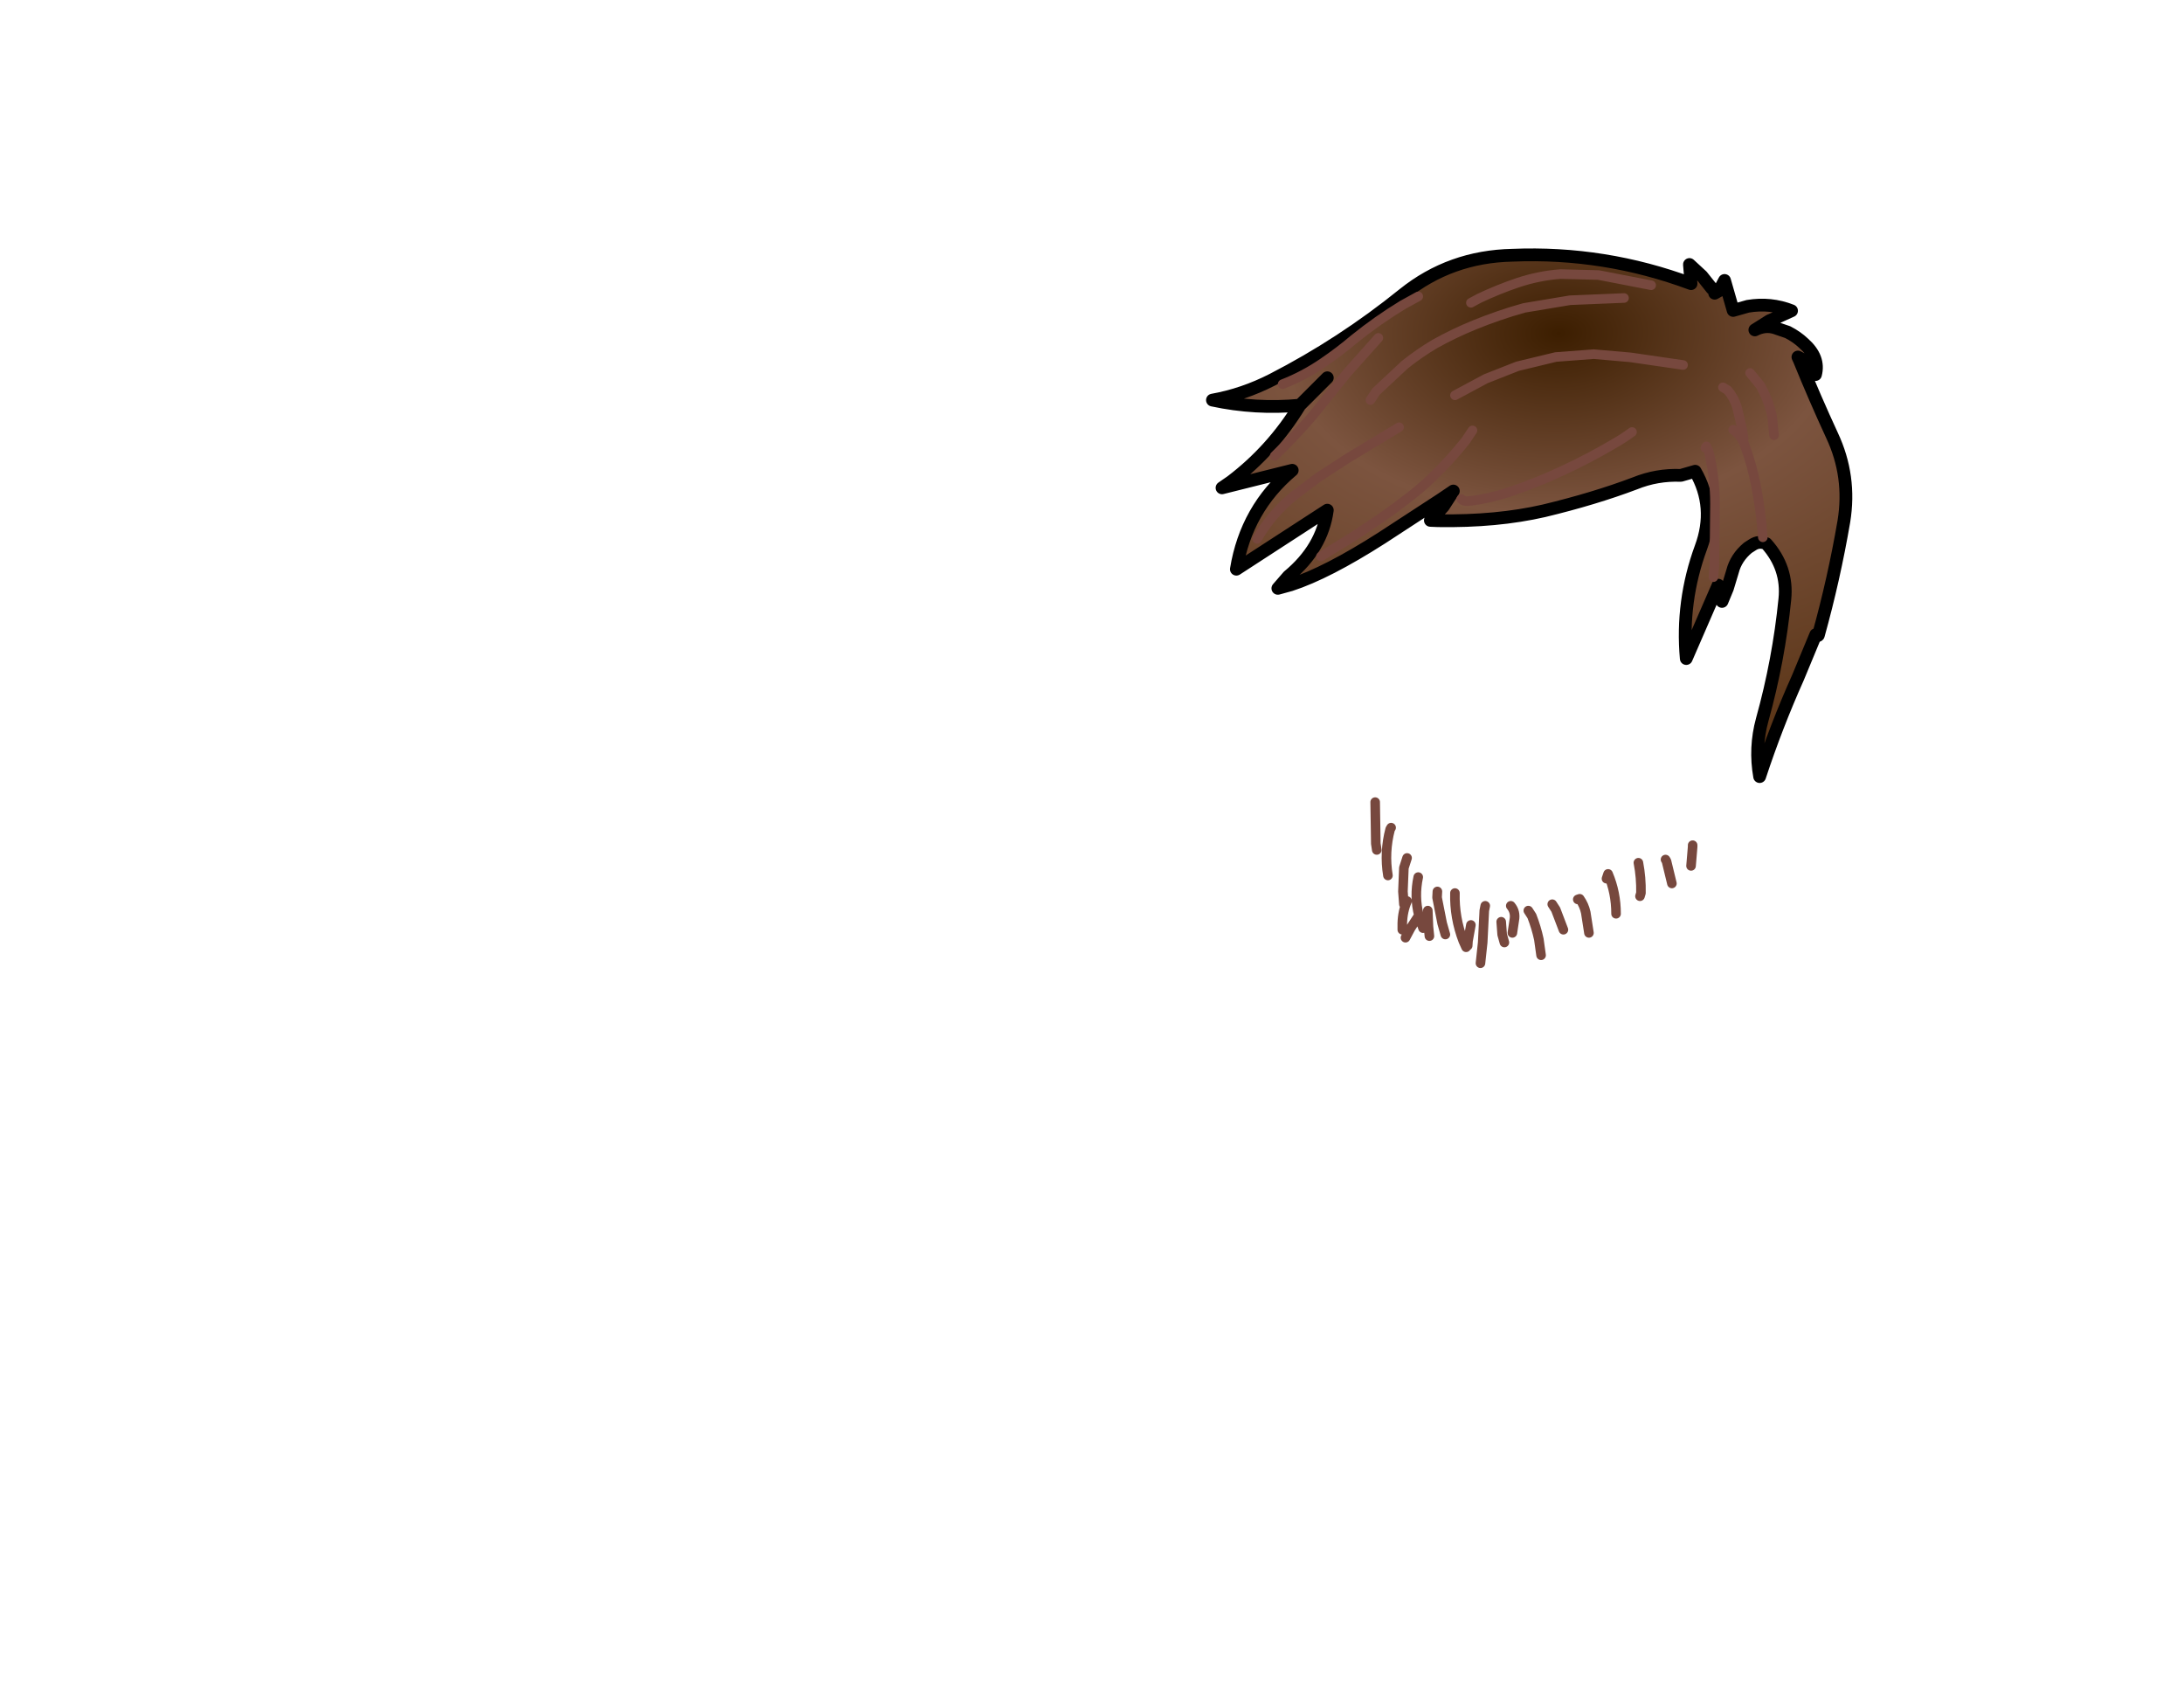 <svg xmlns:xlink="http://www.w3.org/1999/xlink" xmlns="http://www.w3.org/2000/svg" height="264.15px" width="342.25px">
  <g transform="matrix(1.0, 0.0, 0.0, 1.0, 243.25, 83.7)">
    <g data-characterId="1151" height="111.5" transform="matrix(1.0, 0.0, 0.0, 1.0, -53.75, -44.25)" width="100.25" xlink:href="#shape0"><g id="shape0" transform="matrix(1.0, 0.0, 0.0, 1.0, 53.75, 44.25)">
      <path d="M-50.3 -8.25 Q-43.85 -13.15 -39.55 -20.2 -46.5 -19.55 -53.25 -21.0 -48.45 -21.85 -43.85 -24.2 -32.95 -29.8 -23.3 -37.6 -15.95 -43.5 -6.25 -43.7 8.2 -44.3 21.75 -39.25 L21.5 -42.25 23.45 -40.45 25.0 -38.5 25.45 -37.75 26.15 -38.15 27.0 -39.75 28.35 -35.05 30.65 -35.7 Q34.2 -36.3 37.5 -35.0 L34.3 -33.55 34.05 -33.45 31.75 -32.0 Q33.3 -32.8 34.85 -32.35 L36.9 -31.65 Q38.35 -30.9 39.4 -29.9 41.95 -27.65 41.25 -25.0 L40.85 -25.7 40.4 -26.35 39.8 -26.85 39.15 -27.4 38.5 -27.75 38.75 -27.2 Q41.15 -21.3 43.85 -15.45 46.85 -9.05 45.7 -2.0 44.15 7.05 41.7 15.85 L41.3 15.75 38.5 22.5 Q35.1 30.1 32.5 38.0 31.7 33.5 32.9 29.1 35.5 19.75 36.45 10.2 36.95 5.3 33.55 1.5 32.4 1.0 31.35 1.7 L30.65 2.15 Q28.8 3.7 28.25 5.85 L27.45 8.5 26.0 8.0 21.0 19.5 Q20.2 10.55 23.3 2.1 25.65 -4.25 22.4 -9.85 L20.15 -9.2 Q16.4 -9.35 12.95 -7.95 6.6 -5.55 -1.3 -3.65 -8.7 -1.95 -17.9 -2.1 L-17.95 -3.35 -17.05 -4.35 -15.5 -6.75 -17.5 -5.4 -26.7 0.6 Q-35.3 6.1 -41.0 7.95 L-41.35 6.6 Q-36.05 2.2 -35.25 -3.75 L-49.5 5.5 Q-47.95 -3.95 -40.75 -10.0 L-50.15 -7.65 -50.3 -8.25 M33.0 0.5 Q32.7 -3.65 31.9 -7.75 31.25 -11.0 30.1 -14.1 29.55 -15.5 28.35 -16.35 29.55 -15.5 30.1 -14.1 31.25 -11.0 31.9 -7.75 32.7 -3.65 33.0 0.5 M25.25 6.75 L25.4 5.0 25.5 -4.75 Q25.5 -8.95 24.5 -13.0 L24.15 -13.75 24.0 -13.5 24.15 -13.75 24.5 -13.0 Q25.5 -8.95 25.5 -4.75 L25.4 5.0 25.25 6.75 M30.0 -15.0 L29.75 -16.5 28.95 -19.9 Q28.5 -21.35 27.5 -22.55 L26.75 -23.0 27.5 -22.55 Q28.5 -21.35 28.95 -19.9 L29.75 -16.5 30.0 -15.0 M34.75 -15.5 L34.45 -18.45 Q33.9 -21.0 32.6 -23.3 L31.0 -25.25 32.6 -23.3 Q33.9 -21.0 34.45 -18.45 L34.75 -15.5 M12.5 -16.0 Q11.15 -15.0 9.65 -14.15 5.75 -11.85 1.65 -9.95 -2.5 -8.0 -6.85 -6.55 -9.75 -5.6 -12.8 -5.2 -13.9 -5.05 -14.25 -5.5 -13.9 -5.05 -12.8 -5.2 -9.75 -5.6 -6.85 -6.55 -2.5 -8.0 1.65 -9.95 5.75 -11.85 9.65 -14.15 11.15 -15.0 12.5 -16.0 M20.5 -26.5 L12.25 -27.7 6.5 -28.2 0.55 -27.75 -5.45 -26.3 -10.4 -24.35 -15.25 -21.75 -10.4 -24.35 -5.45 -26.3 0.55 -27.75 6.5 -28.2 12.25 -27.7 20.5 -26.5 M11.25 -37.0 L2.8 -36.65 -4.4 -35.45 Q-8.35 -34.35 -12.15 -32.8 -15.35 -31.5 -18.4 -29.8 -20.85 -28.35 -23.1 -26.55 L-27.6 -22.35 -28.5 -21.0 -27.6 -22.35 -23.1 -26.55 Q-20.85 -28.35 -18.4 -29.8 -15.35 -31.5 -12.15 -32.8 -8.35 -34.35 -4.4 -35.45 L2.8 -36.65 11.25 -37.0 M-12.75 -36.25 L-11.45 -36.95 Q-8.5 -38.35 -5.4 -39.4 -2.1 -40.5 1.3 -40.75 L7.25 -40.6 15.5 -39.0 7.25 -40.6 1.3 -40.75 Q-2.1 -40.5 -5.4 -39.4 -8.5 -38.35 -11.45 -36.95 L-12.75 -36.25 M-12.5 -16.25 L-13.6 -14.6 Q-16.0 -11.6 -18.7 -9.0 -20.75 -7.0 -23.05 -5.3 -25.25 -3.6 -27.55 -2.05 L-31.3 0.45 -36.25 3.5 -31.3 0.45 -27.55 -2.05 Q-25.25 -3.6 -23.05 -5.3 -20.75 -7.0 -18.7 -9.0 -16.0 -11.6 -13.6 -14.6 L-12.5 -16.25 M-24.0 -16.75 L-31.95 -11.95 -36.65 -8.9 -40.5 -6.0 Q-44.0 -3.15 -46.25 0.75 -44.0 -3.15 -40.5 -6.0 L-36.65 -8.9 -31.95 -11.95 -24.0 -16.75 M-21.0 -37.25 L-23.45 -35.9 Q-27.4 -33.5 -31.05 -30.55 -33.35 -28.6 -35.85 -26.9 -38.9 -24.8 -42.25 -23.5 -38.9 -24.8 -35.85 -26.9 -33.35 -28.6 -31.05 -30.55 -27.4 -33.5 -23.45 -35.9 L-21.0 -37.25 M-27.25 -30.75 L-32.2 -25.2 -37.55 -18.55 Q-40.4 -15.25 -43.5 -12.25 -40.4 -15.25 -37.55 -18.55 L-32.2 -25.2 -27.25 -30.75 M-35.25 -24.5 L-39.55 -20.2 -35.25 -24.5" fill="url(#gradient0)" fill-rule="evenodd" stroke="none"/>
      <path d="M-50.3 -8.25 Q-43.85 -13.15 -39.55 -20.2 -46.5 -19.55 -53.25 -21.0 -48.45 -21.85 -43.85 -24.2 -32.95 -29.8 -23.3 -37.6 -15.95 -43.5 -6.25 -43.7 8.2 -44.3 21.75 -39.25 L21.5 -42.25 23.45 -40.45 25.0 -38.5 M25.45 -37.75 L26.15 -38.15 27.0 -39.75 28.35 -35.05 30.65 -35.7 Q34.2 -36.3 37.5 -35.0 L34.3 -33.55 34.05 -33.45 31.75 -32.0 Q33.3 -32.8 34.85 -32.35 L36.9 -31.65 Q38.35 -30.9 39.4 -29.9 41.95 -27.65 41.25 -25.0 L40.85 -25.7 40.4 -26.35 39.8 -26.85 39.15 -27.4 38.5 -27.75 38.75 -27.2 Q41.15 -21.3 43.85 -15.45 46.85 -9.05 45.7 -2.0 44.15 7.05 41.7 15.85 L41.65 15.9 41.3 15.75 38.5 22.5 Q35.1 30.1 32.5 38.0 31.7 33.5 32.9 29.1 35.5 19.75 36.45 10.2 36.95 5.3 33.55 1.5 32.4 1.0 31.35 1.7 L30.65 2.15 Q28.8 3.7 28.25 5.85 L27.45 8.5 26.6 10.55 26.0 8.0 21.0 19.5 Q20.2 10.55 23.3 2.1 25.65 -4.25 22.4 -9.85 L20.15 -9.2 Q16.4 -9.35 12.95 -7.95 6.6 -5.55 -1.3 -3.65 -8.7 -1.95 -17.9 -2.1 L-19.1 -2.15 -17.95 -3.35 -17.05 -4.35 -15.5 -6.75 -17.5 -5.4 -26.7 0.6 Q-35.3 6.1 -41.0 7.95 L-43.0 8.5 -41.35 6.6 Q-36.05 2.2 -35.25 -3.75 L-49.5 5.5 Q-47.95 -3.95 -40.75 -10.0 L-50.15 -7.65 -51.75 -7.25 -50.3 -8.25 M-39.55 -20.2 L-35.25 -24.5" fill="none" stroke="#000000" stroke-linecap="round" stroke-linejoin="round" stroke-width="2.0"/>
      <path d="M15.5 -39.0 L7.25 -40.6 1.3 -40.75 Q-2.1 -40.5 -5.4 -39.4 -8.5 -38.35 -11.45 -36.95 L-12.75 -36.25 M-28.5 -21.0 L-27.6 -22.35 -23.1 -26.55 Q-20.85 -28.35 -18.4 -29.8 -15.35 -31.5 -12.15 -32.8 -8.35 -34.35 -4.4 -35.45 L2.8 -36.65 11.25 -37.0 M-15.25 -21.75 L-10.4 -24.35 -5.45 -26.3 0.55 -27.75 6.5 -28.2 12.25 -27.7 20.5 -26.5 M-14.25 -5.5 Q-13.9 -5.05 -12.8 -5.2 -9.75 -5.6 -6.85 -6.55 -2.5 -8.0 1.65 -9.95 5.75 -11.85 9.65 -14.15 11.15 -15.0 12.5 -16.0 M31.0 -25.25 L32.6 -23.3 Q33.9 -21.0 34.45 -18.45 L34.75 -15.5 M26.75 -23.0 L27.5 -22.55 Q28.5 -21.35 28.95 -19.9 L29.75 -16.5 30.0 -15.0 M24.0 -13.5 L24.15 -13.75 24.5 -13.0 Q25.5 -8.95 25.5 -4.75 L25.4 5.0 25.25 6.75 M28.35 -16.35 Q29.55 -15.5 30.1 -14.1 31.25 -11.0 31.9 -7.75 32.7 -3.65 33.0 0.5 M22.0 48.75 L22.0 49.0 21.75 52.0 M13.5 51.5 Q13.95 53.85 13.9 56.25 L13.75 56.75 M17.75 51.0 L17.9 51.25 18.75 54.75 M0.0 58.0 L0.55 58.85 1.75 62.0 M4.0 57.25 L4.3 57.15 Q5.0 58.15 5.25 59.3 L5.75 62.5 M8.5 54.0 L8.75 53.25 Q10.0 56.2 10.0 59.5 M-43.5 -12.25 Q-40.4 -15.25 -37.55 -18.55 L-32.2 -25.2 -27.25 -30.75 M-42.25 -23.5 Q-38.9 -24.8 -35.85 -26.9 -33.35 -28.6 -31.05 -30.55 -27.4 -33.5 -23.45 -35.9 L-21.0 -37.25 M-46.25 0.75 Q-44.0 -3.15 -40.5 -6.0 L-36.65 -8.9 -31.95 -11.95 -24.0 -16.75 M-36.25 3.5 L-31.3 0.45 -27.55 -2.05 Q-25.25 -3.6 -23.05 -5.3 -20.75 -7.0 -18.7 -9.0 -16.0 -11.6 -13.6 -14.6 L-12.5 -16.25 M-27.75 42.0 L-27.65 48.5 -27.5 49.5 M-25.25 46.0 L-25.4 46.25 Q-26.35 49.85 -25.75 53.5 M-6.5 58.25 Q-5.7 59.2 -5.95 60.5 L-6.25 62.5 M-3.75 59.0 L-3.2 59.85 Q-2.5 61.65 -2.1 63.5 L-1.75 66.0 M-10.5 58.25 L-10.65 59.0 -10.9 64.0 -11.25 67.25 M-18.0 56.0 L-18.05 56.95 -17.25 61.0 -16.75 62.75 M-19.5 59.0 L-19.4 61.5 -19.25 63.0 M-15.25 56.25 Q-15.35 60.1 -13.95 63.75 L-13.5 64.75 M-12.75 61.25 L-13.2 63.75 -13.25 64.5 M-8.0 60.75 L-7.85 62.75 -7.5 64.0 M-20.25 61.75 L-20.75 60.25 -20.9 59.75 -22.2 61.75 -23.0 63.25 M-20.9 59.75 Q-21.65 56.8 -21.0 53.75 M-22.75 50.75 L-23.25 52.3 -23.4 56.0 -23.25 58.0 M-22.75 57.5 Q-23.45 59.1 -23.5 61.0 L-23.5 62.0" fill="none" stroke="#77483e" stroke-linecap="round" stroke-linejoin="round" stroke-width="1.5"/>
    </g>
    </g>
  </g>
  <defs>
    <radialGradient cx="0" cy="0" gradientTransform="matrix(0.003, 0.108, -0.167, 0.004, 1.0, -31.5)" gradientUnits="userSpaceOnUse" id="gradient0" r="819.2" spreadMethod="pad">
      <stop offset="0.0" stop-color="#3c1e00"/>
      <stop offset="0.318" stop-color="#7c543f"/>
      <stop offset="1.0" stop-color="#482400"/>
    </radialGradient>
  </defs>
</svg>